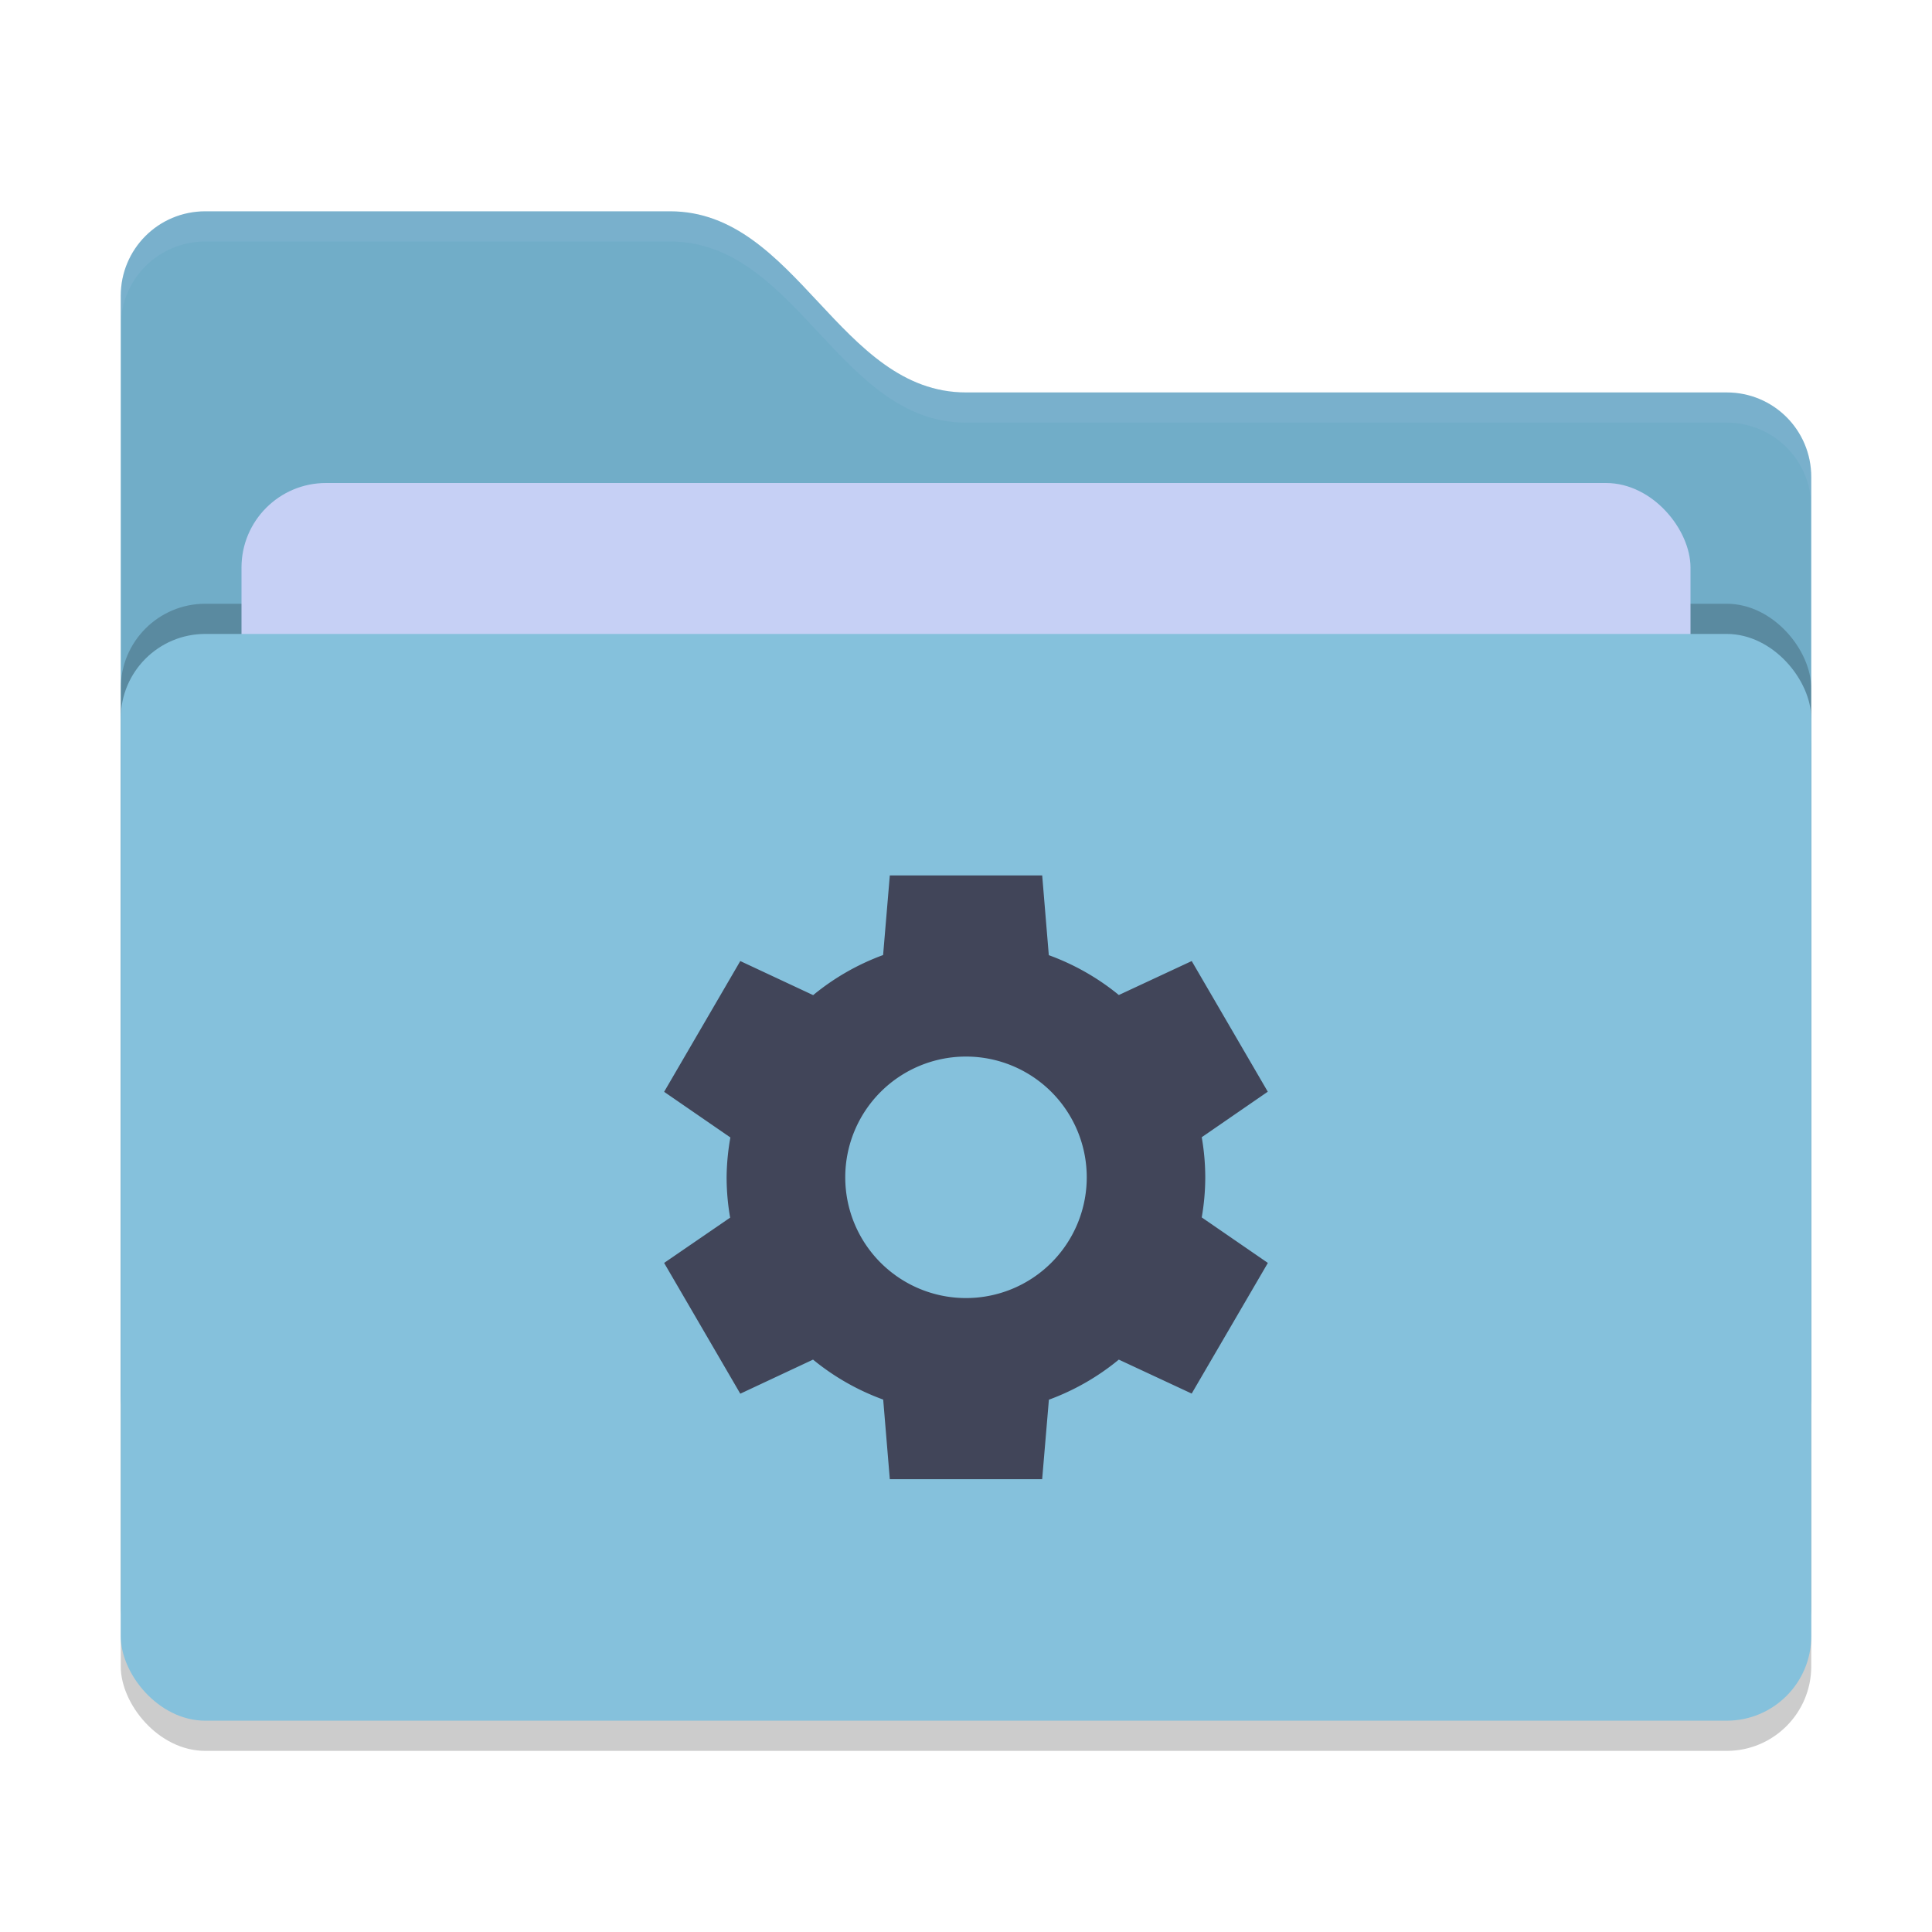 <svg xmlns="http://www.w3.org/2000/svg" width="64" height="64" version="1">
 <rect style="opacity:0.2" width="56" height="36" x="4" y="22" rx="2.8" ry="2.8"/>
 <path style="fill:#71ADC8" d="M 4,46.2 C 4,47.751 5.249,49 6.8,49 H 57.2 C 58.751,49 60,47.751 60,46.2 V 15.8 C 60,14.249 58.751,13 57.2,13 H 32 C 27.8,13 26.4,7 22.2,7 H 6.8 C 5.249,7 4,8.249 4,9.8"/>
 <rect style="opacity:0.2" width="56" height="36" x="4" y="20" rx="2.8" ry="2.8"/>
 <rect style="fill:#C6D0F5" width="48" height="22" x="8" y="16" rx="2.8" ry="2.8"/>
 <rect style="fill:#85C1DC" width="56" height="36" x="4" y="21" rx="2.8" ry="2.8"/>
 <path style="opacity:0.1;fill:#C6D0F5" d="M 6.801,7 C 5.25,7 4,8.25 4,9.801 V 10.801 C 4,9.25 5.25,8 6.801,8 H 22.199 C 26.399,8 27.8,14 32,14 H 57.199 C 58.75,14 60,15.25 60,16.801 V 15.801 C 60,14.25 58.75,13 57.199,13 H 32 C 27.8,13 26.399,7 22.199,7 Z"/>
 <path style="fill:#414559" d="M 29.476,29 V 29.004 L 29.254,31.637 A 7.928,7.857 0 0 0 26.937,32.965 L 24.523,31.836 22,36.168 24.195,37.68 A 7.928,7.857 0 0 0 24.07,39.004 7.928,7.857 0 0 0 24.187,40.336 L 22,41.836 24.523,46.168 26.933,45.039 A 7.928,7.857 0 0 0 29.257,46.363 L 29.476,49 H 34.523 L 34.746,46.367 A 7.928,7.857 0 0 0 37.062,45.039 L 39.476,46.164 42,41.836 39.809,40.328 A 7.928,7.857 0 0 0 39.926,39 7.928,7.857 0 0 0 39.809,37.672 L 41.997,36.164 39.477,31.836 37.063,32.961 A 7.928,7.857 0 0 0 34.743,31.641 L 34.524,29 H 29.477 Z M 32,35 A 4,4 0 0 1 36,39 4,4 0 0 1 32,43 4,4 0 0 1 28,39 4,4 0 0 1 32,35 Z"/>
</svg>
